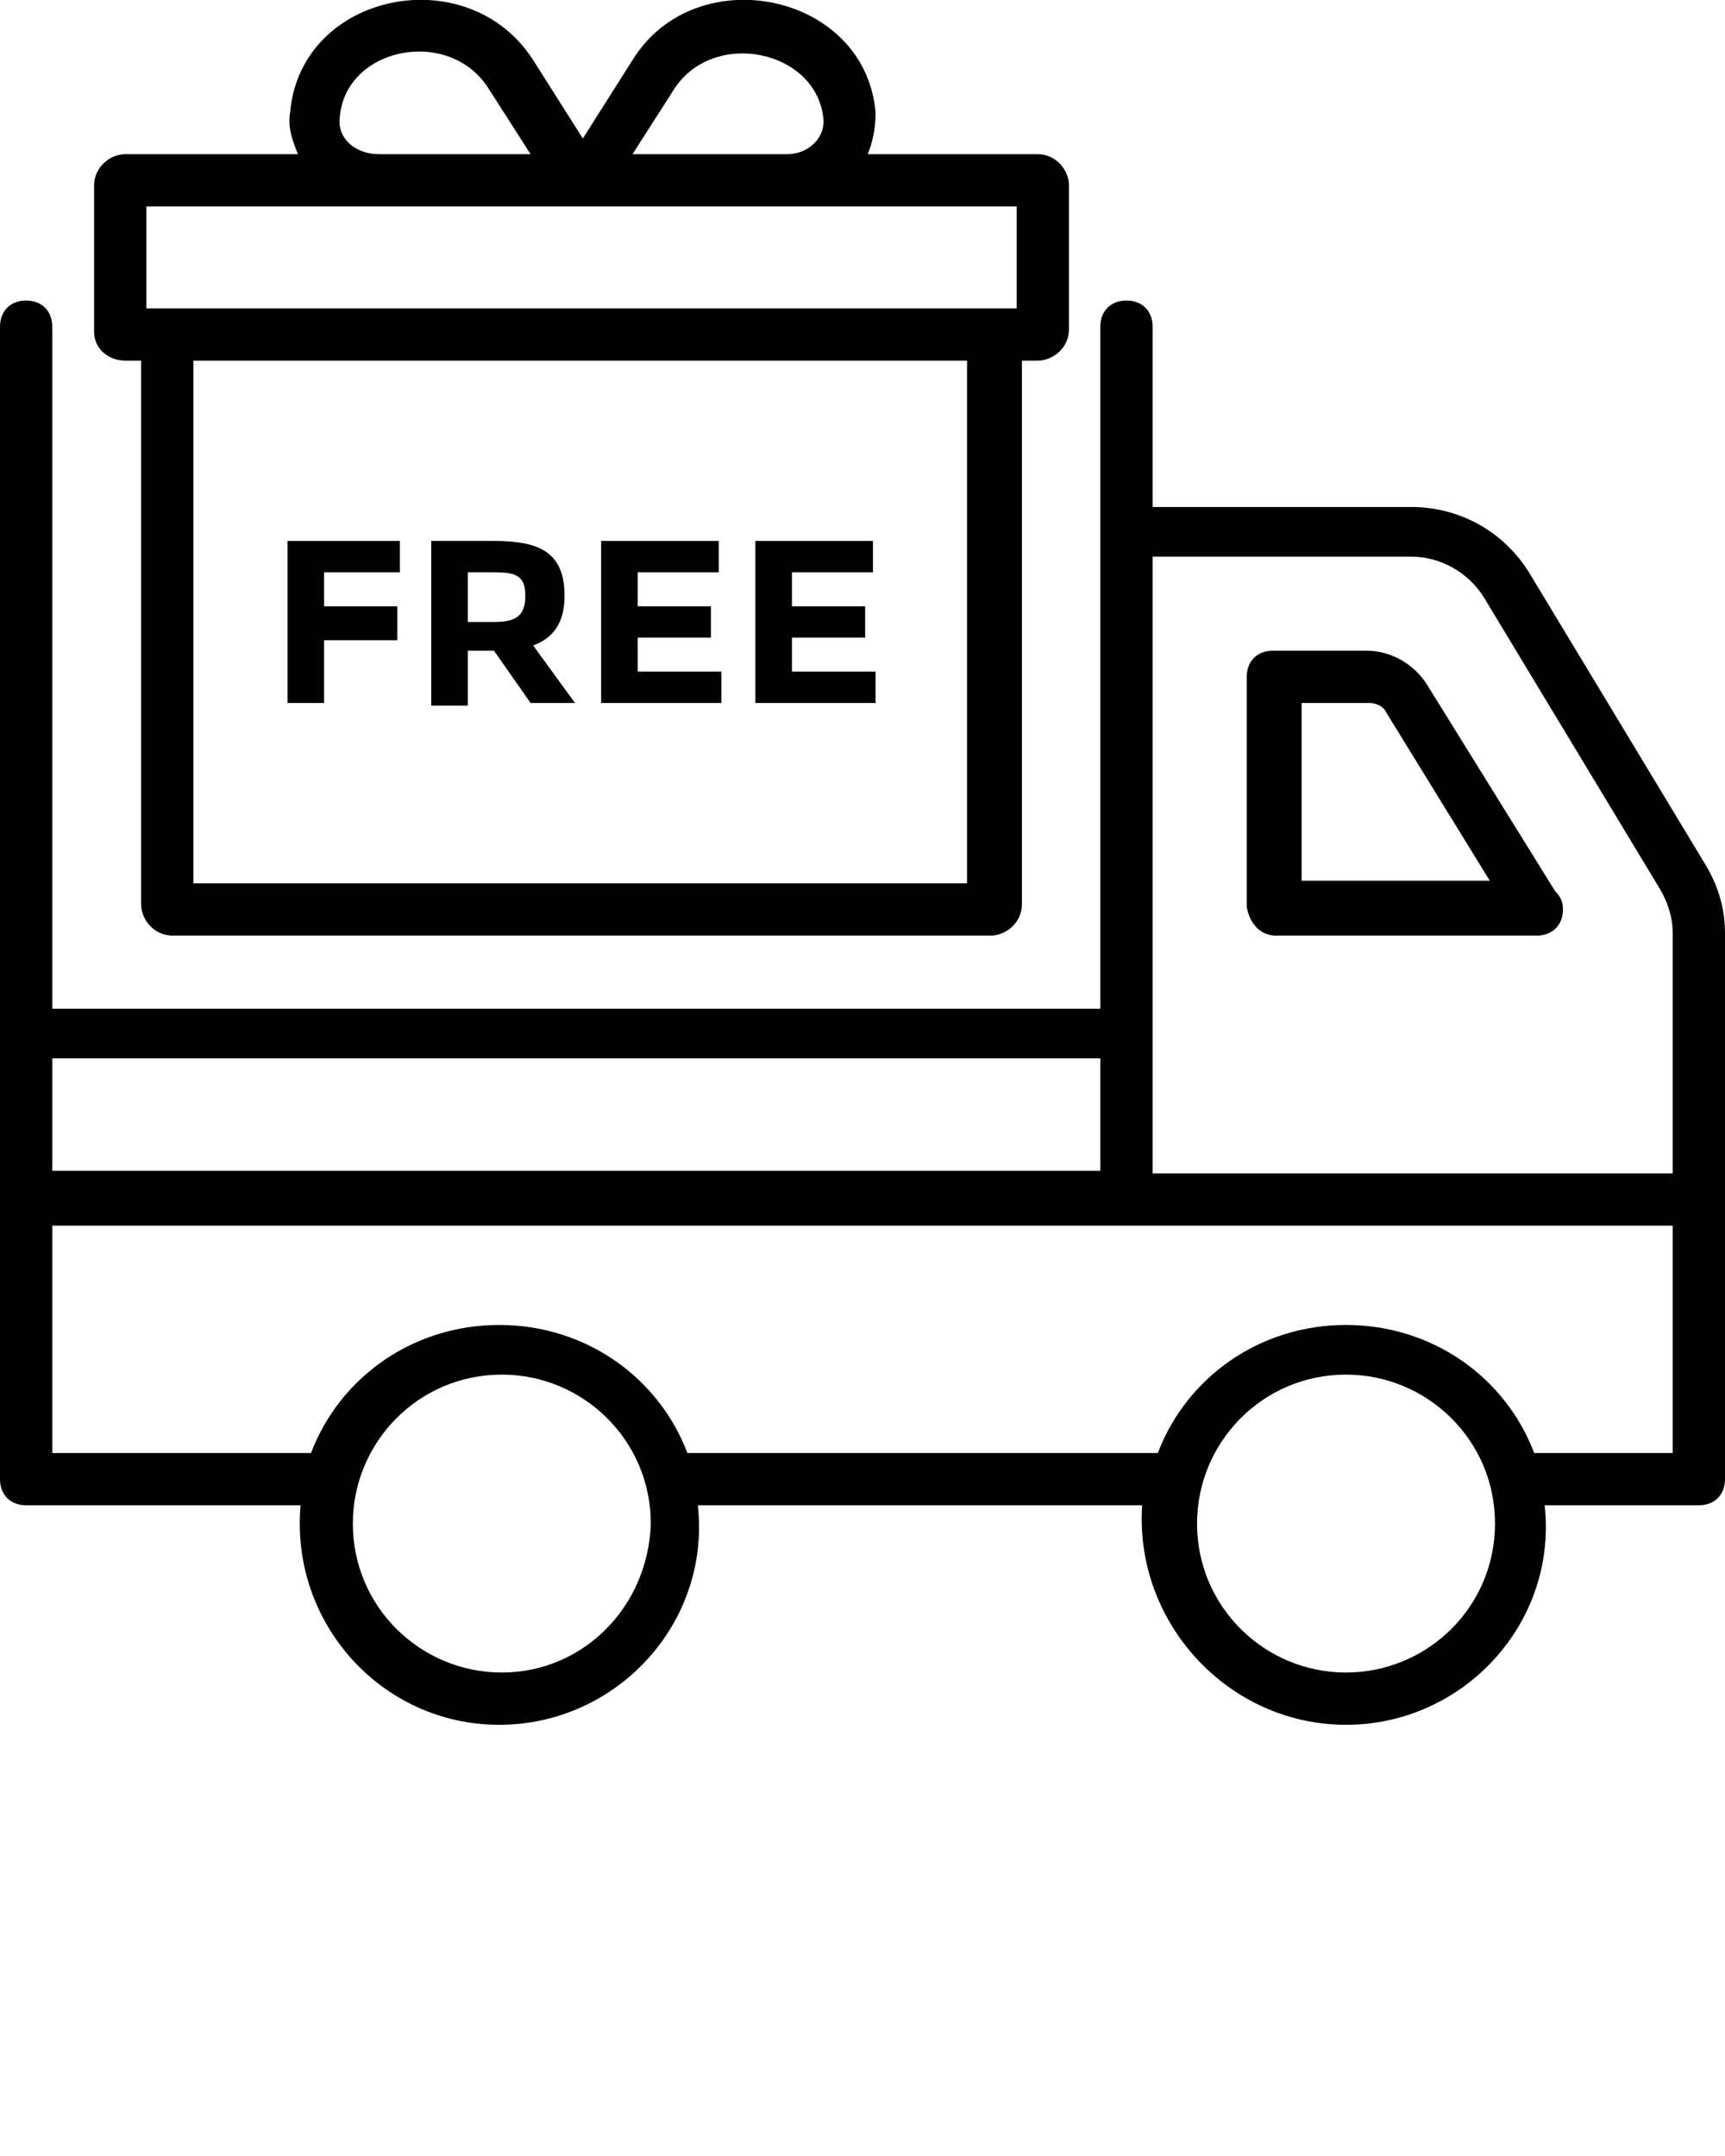<svg xmlns="http://www.w3.org/2000/svg" xmlns:xlink="http://www.w3.org/1999/xlink" version="1.1" x="0px" y="0px" viewBox="0 0 66 82.5" style="enable-background:new 0 0 66 66;" xml:space="preserve"><g><g><path d="M66,35.7c0-1-0.3-1.9-0.8-2.7l-6.7-11.1c-1-1.6-2.7-2.5-4.5-2.5h-9.9v-6.9c0-0.6-0.4-1-1-1c-0.6,0-1,0.4-1,1v26.1H2V12.5    c0-0.6-0.4-1-1-1c-0.6,0-1,0.4-1,1c0,25.4,0,41.7,0,44.1c0,0.6,0.4,1,1,1h10.5c-0.4,4.5,3.1,8.4,7.6,8.4c4.5,0,8.1-3.9,7.6-8.4h17    C43.4,62.1,47,66,51.5,66c4.5,0,8.1-3.9,7.6-8.4H65c0.6,0,1-0.4,1-1C66,37,66,55,66,35.7z M54,21.3c1.1,0,2.2,0.6,2.8,1.6L63.5,34    c0.3,0.5,0.5,1.1,0.5,1.7v9.2H44.1V21.3H54z M42.1,40.5v4.3H2v-4.3H42.1z M19.2,64c-3.1,0-5.7-2.5-5.7-5.7c0-3.1,2.5-5.7,5.7-5.7    c3.1,0,5.7,2.5,5.7,5.7C24.8,61.5,22.3,64,19.2,64z M51.5,64c-3.1,0-5.7-2.5-5.7-5.7c0-3.1,2.5-5.7,5.7-5.7c3.1,0,5.7,2.5,5.7,5.7    C57.2,61.5,54.6,64,51.5,64z M64,55.6h-5.3c-1.1-2.9-3.9-4.9-7.2-4.9c-3.3,0-6.1,2-7.2,4.9h-18c-1.1-2.9-3.9-4.9-7.2-4.9    c-3.3,0-6.1,2-7.2,4.9H2v-8.7h62V55.6z"/></g><g><path d="M48.8,35.8h10c0,0,0,0,0,0c0.6,0,1-0.4,1-1c0-0.3-0.1-0.5-0.3-0.7l-4.9-7.9c-0.5-0.8-1.4-1.3-2.3-1.3h-3.6    c-0.6,0-1,0.4-1,1v8.8C47.8,35.3,48.2,35.8,48.8,35.8z M49.8,26.9h2.6c0.2,0,0.5,0.1,0.6,0.3l4,6.5h-7.2V26.9z"/></g><g><path d="M4.8,13.8h0.6v20.8c0,0.6,0.5,1.2,1.2,1.2h31.3c0.6,0,1.2-0.5,1.2-1.2V13.8h0.6c0.6,0,1.2-0.5,1.2-1.2V7.1    c0-0.6-0.5-1.2-1.2-1.2h-6.5c0.2-0.5,0.3-1,0.3-1.6c-0.4-4.6-6.9-5.9-9.3-2l-1.9,3l-1.9-3c-2.5-3.9-8.9-2.6-9.3,2    c-0.1,0.6,0.1,1.1,0.3,1.6H4.8c-0.6,0-1.2,0.5-1.2,1.2v5.6C3.6,13.3,4.1,13.8,4.8,13.8z M37.1,33.8H7.4V13.8h29.6V33.8z M25.8,3.4    c1.5-2.3,5.4-1.5,5.7,1.1c0.1,0.7-0.5,1.4-1.4,1.4h-5.9L25.8,3.4z M13,4.5c0.2-2.7,4.2-3.5,5.7-1.1l1.6,2.5h-5.8    C13.6,5.9,12.9,5.3,13,4.5z M5.6,7.9c4.1,0,29.8,0,33.3,0v3.9c-11.8,0-21.7,0-33.3,0V7.9z"/></g><g><polygon points="12.4,24.5 15.2,24.5 15.2,23.2 12.4,23.2 12.4,21.9 15.3,21.9 15.3,20.7 11,20.7 11,26.9 12.4,26.9   "/></g><g><path d="M17.9,24.9h1l1.4,2H22l-1.6-2.2c0.8-0.3,1.2-0.9,1.2-1.9c0-1.7-1-2.1-2.7-2.1h-2.4v6.3h1.4V24.9z M17.9,21.9h1    c0.8,0,1.2,0.1,1.2,0.9c0,0.8-0.4,1-1.2,1h-1V21.9z"/></g><g><polygon points="27.6,25.7 24.4,25.7 24.4,24.4 27.2,24.4 27.2,23.2 24.4,23.2 24.4,21.9 27.5,21.9 27.5,20.7 23,20.7 23,26.9     27.6,26.9   "/></g><g><polygon points="33.5,25.7 30.3,25.7 30.3,24.4 33.1,24.4 33.1,23.2 30.3,23.2 30.3,21.9 33.4,21.9 33.4,20.7 28.9,20.7     28.9,26.9 33.5,26.9   "/></g></g></svg>